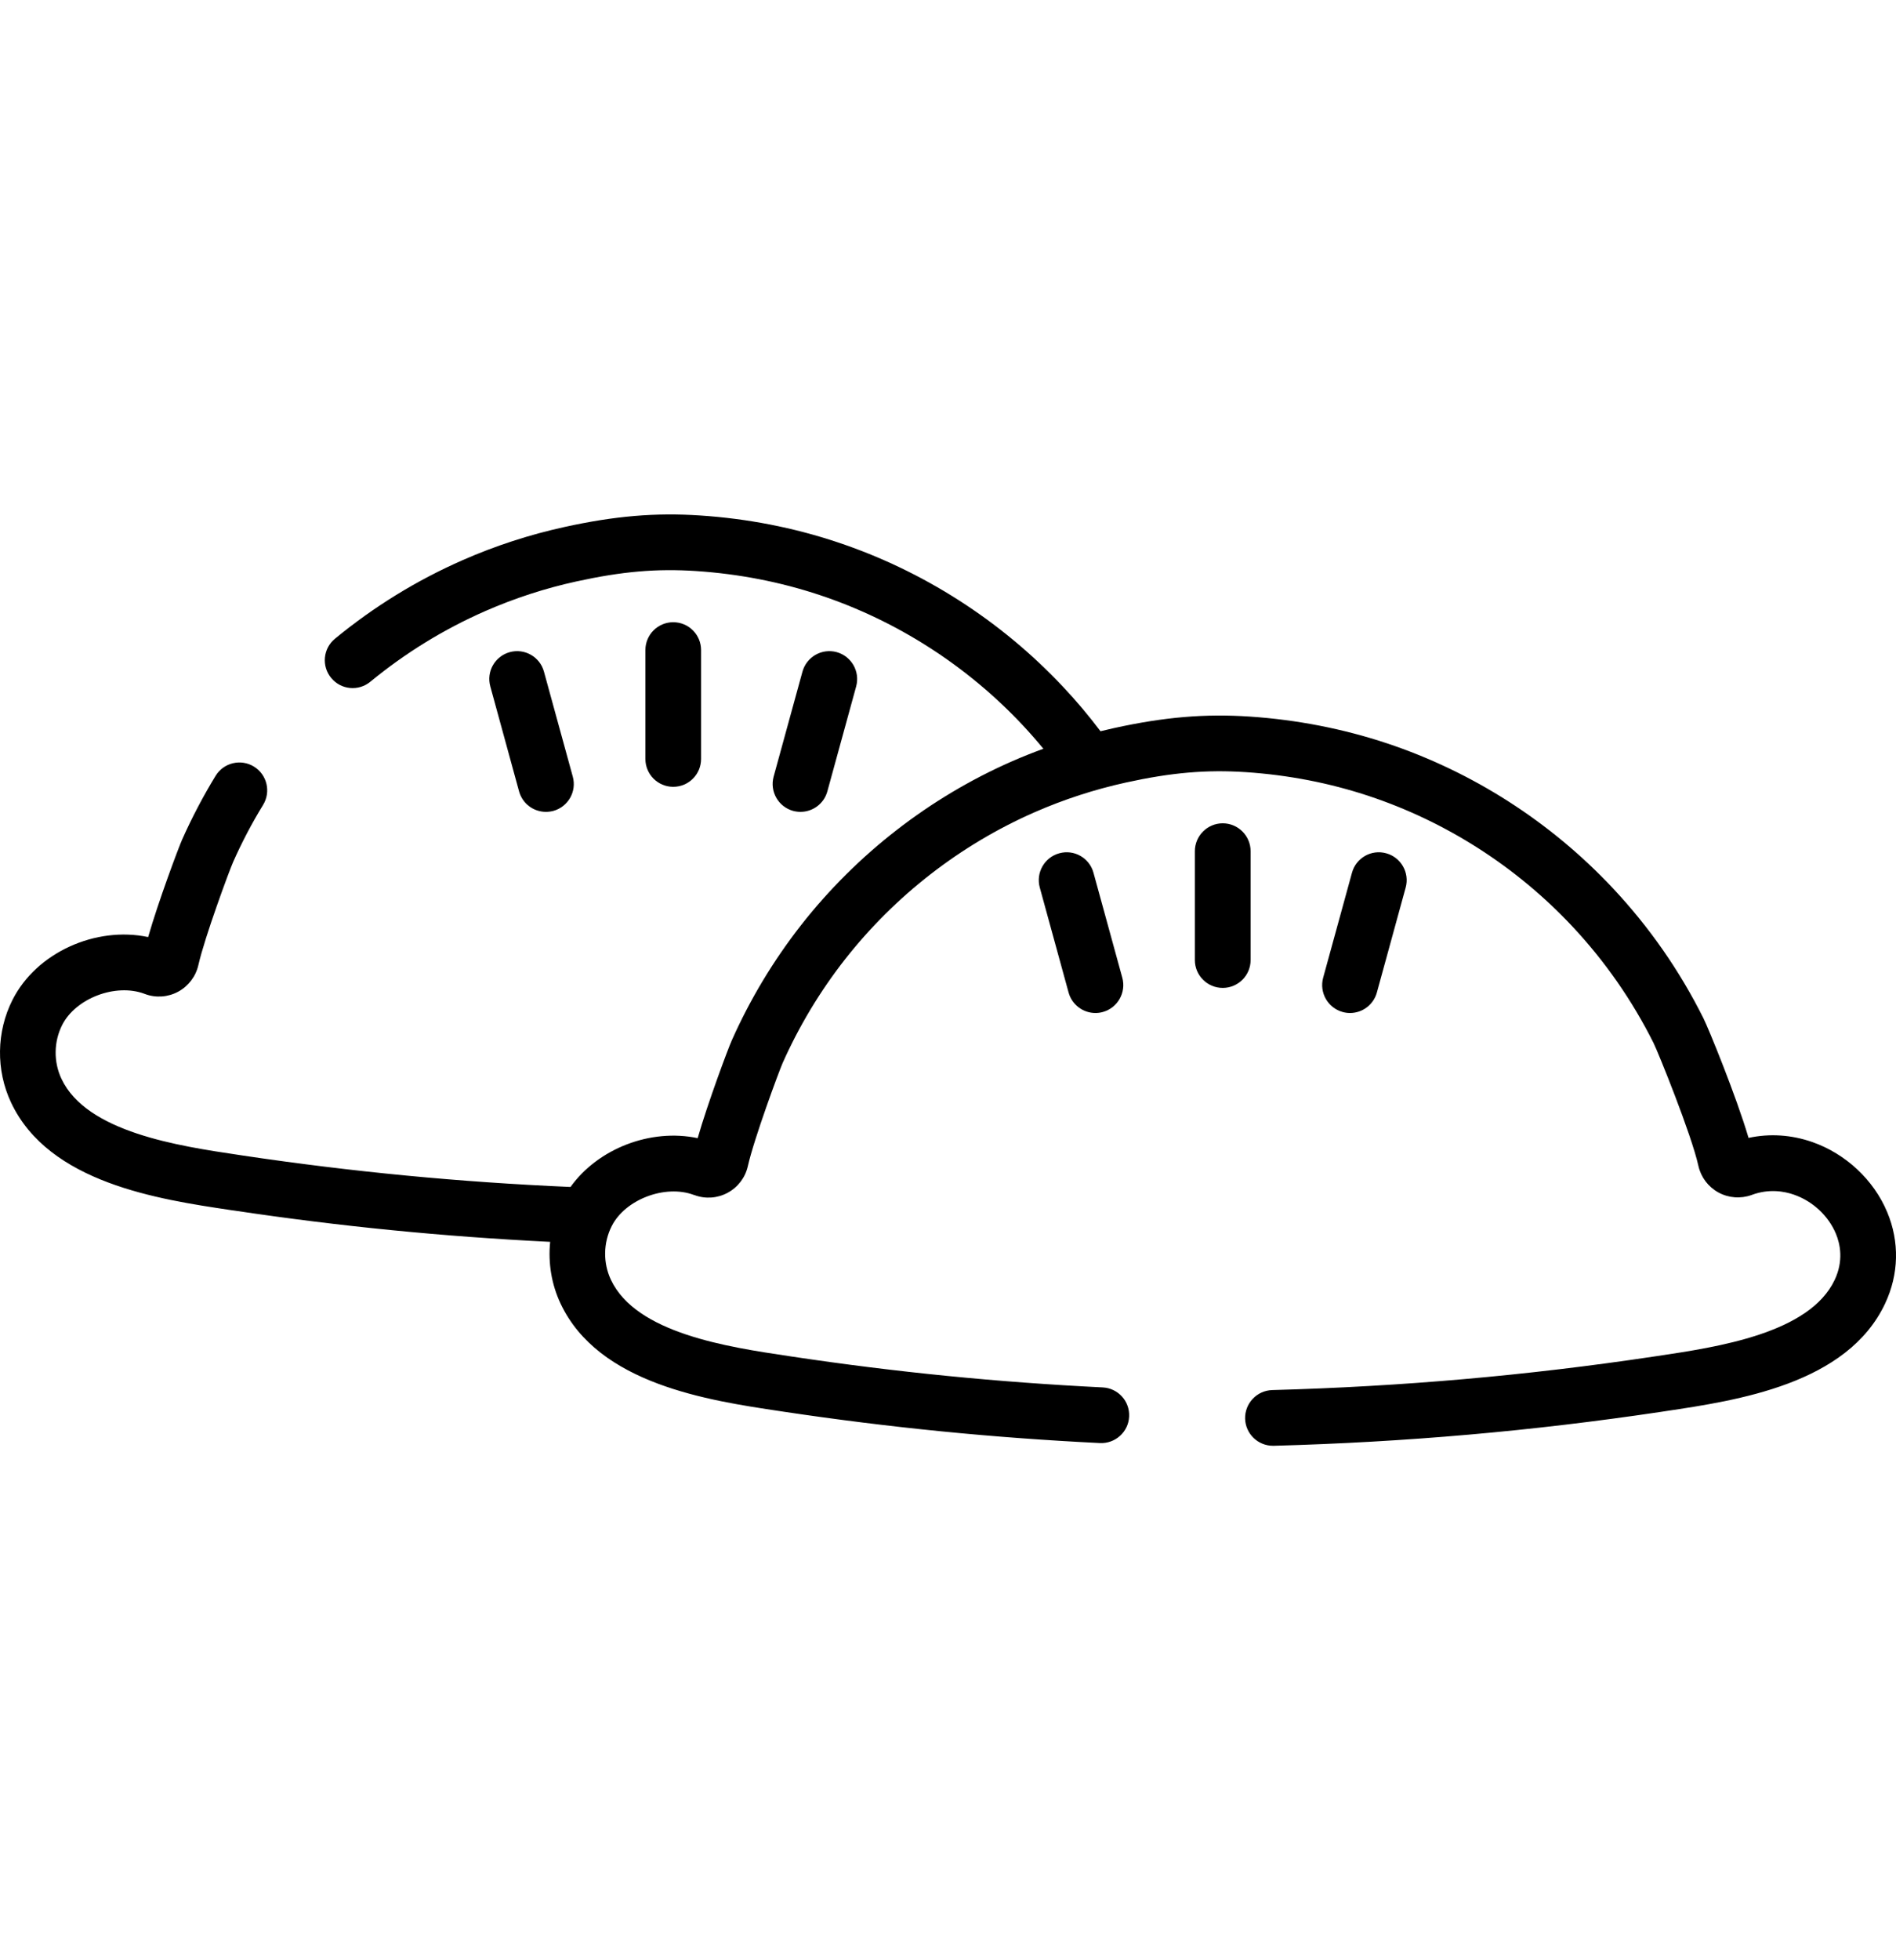 <?xml version="1.0" encoding="UTF-8"?> <svg xmlns="http://www.w3.org/2000/svg" width="30" height="31" viewBox="0 0 30 31" fill="none"><g clip-path="url(#clip0)"><path d="M2.599 14.893C2.599 14.893 2.599 14.893 2.599 14.893C2.599 14.893 2.599 14.893 2.599 14.893Z" fill="black"></path><path d="M10.652 9.84C10.409 9.84 10.212 10.037 10.212 10.281V12.002C10.212 12.246 10.409 12.443 10.652 12.443C10.896 12.443 11.093 12.246 11.093 12.002V10.281C11.093 10.037 10.896 9.84 10.652 9.84Z" fill="black"></path><path d="M13.239 10.313C13.004 10.249 12.762 10.387 12.697 10.622L12.241 12.282C12.177 12.517 12.315 12.759 12.55 12.824C12.589 12.834 12.628 12.839 12.666 12.839C12.86 12.839 13.037 12.711 13.091 12.515L13.547 10.855C13.611 10.62 13.473 10.378 13.239 10.313Z" fill="black"></path><path d="M9.063 12.282L8.607 10.622C8.543 10.387 8.301 10.249 8.066 10.313C7.831 10.378 7.693 10.62 7.758 10.855L8.213 12.515C8.267 12.711 8.444 12.839 8.638 12.839C8.677 12.839 8.716 12.834 8.755 12.824C8.99 12.759 9.128 12.517 9.063 12.282Z" fill="black"></path><path d="M29.86 19.167C29.648 18.66 29.205 18.246 28.677 18.061C28.345 17.945 28 17.923 27.667 17.995C27.471 17.331 27.031 16.258 26.953 16.103C26.577 15.35 26.094 14.657 25.516 14.042C24.533 12.996 23.297 12.204 21.942 11.754C21.249 11.524 20.519 11.382 19.773 11.332C19.066 11.285 18.424 11.339 17.627 11.514C17.555 11.53 17.484 11.547 17.413 11.564C17.228 11.32 17.032 11.085 16.821 10.862C15.838 9.815 14.602 9.024 13.247 8.574C12.554 8.343 11.824 8.201 11.078 8.152C10.371 8.105 9.73 8.159 8.932 8.334C8.38 8.455 7.837 8.631 7.319 8.859C6.596 9.176 5.916 9.594 5.3 10.101C5.112 10.255 5.085 10.533 5.24 10.721C5.394 10.909 5.672 10.936 5.86 10.781C6.413 10.326 7.024 9.951 7.673 9.666C8.138 9.462 8.625 9.303 9.121 9.195C9.842 9.037 10.392 8.989 11.02 9.031C11.691 9.076 12.347 9.203 12.969 9.41C14.186 9.814 15.296 10.525 16.179 11.465C16.293 11.587 16.403 11.712 16.509 11.841C16.342 11.902 16.177 11.968 16.014 12.039C14.712 12.61 13.558 13.505 12.677 14.628C12.236 15.191 11.866 15.806 11.577 16.457C11.519 16.587 11.201 17.436 11.039 17.999C10.296 17.842 9.464 18.162 9.027 18.771C7.274 18.695 5.565 18.531 3.842 18.274L3.783 18.265C2.822 18.122 1.371 17.906 0.972 17.06C0.846 16.792 0.85 16.474 0.984 16.209C1.198 15.787 1.828 15.547 2.282 15.715C2.283 15.716 2.288 15.717 2.289 15.718L2.295 15.72C2.467 15.784 2.659 15.77 2.821 15.682C2.982 15.594 3.098 15.441 3.139 15.261C3.239 14.819 3.63 13.764 3.688 13.634C3.825 13.324 3.985 13.019 4.163 12.729C4.29 12.521 4.225 12.25 4.018 12.123C3.811 11.996 3.539 12.061 3.412 12.268C3.214 12.592 3.036 12.931 2.882 13.277C2.824 13.407 2.506 14.255 2.344 14.819C1.517 14.644 0.578 15.061 0.198 15.812C-0.058 16.317 -0.066 16.924 0.175 17.436C0.775 18.708 2.507 18.966 3.653 19.137L3.712 19.145C5.373 19.394 7.02 19.556 8.705 19.639C8.671 19.971 8.726 20.311 8.87 20.616C9.47 21.888 11.201 22.146 12.347 22.317L12.406 22.326C14.079 22.576 15.714 22.738 17.405 22.821C17.647 22.832 17.855 22.645 17.866 22.402C17.878 22.159 17.691 21.953 17.448 21.941C15.787 21.859 14.18 21.7 12.536 21.454L12.477 21.445C11.517 21.302 10.066 21.086 9.667 20.24C9.54 19.972 9.545 19.654 9.679 19.39C9.892 18.968 10.523 18.728 10.976 18.896C10.978 18.896 10.982 18.898 10.983 18.898L10.99 18.9C11.162 18.964 11.354 18.95 11.515 18.862C11.677 18.774 11.793 18.621 11.833 18.442C11.933 18 12.325 16.945 12.382 16.814C12.642 16.23 12.974 15.677 13.37 15.172C14.162 14.163 15.198 13.359 16.368 12.846C16.833 12.642 17.32 12.484 17.816 12.375C18.537 12.217 19.087 12.17 19.714 12.211C20.386 12.256 21.042 12.383 21.664 12.59C22.881 12.995 23.991 13.705 24.874 14.645C25.393 15.198 25.827 15.821 26.165 16.497C26.238 16.645 26.765 17.945 26.873 18.436C26.913 18.616 27.028 18.769 27.19 18.858C27.351 18.946 27.543 18.96 27.715 18.898C27.716 18.897 27.718 18.896 27.72 18.896C27.991 18.796 28.232 18.839 28.386 18.893C28.683 18.997 28.93 19.227 29.048 19.508C29.118 19.675 29.172 19.939 29.03 20.24C28.631 21.086 27.18 21.302 26.22 21.445L26.16 21.454C24.155 21.754 22.183 21.927 20.13 21.983C19.887 21.99 19.695 22.193 19.701 22.436C19.708 22.675 19.904 22.864 20.142 22.864C20.146 22.864 20.15 22.864 20.154 22.864C22.243 22.807 24.25 22.631 26.291 22.326L26.349 22.317C27.495 22.146 29.227 21.888 29.827 20.616C30.046 20.152 30.058 19.638 29.86 19.167Z" fill="black"></path><path d="M19.347 13.02C19.104 13.02 18.906 13.218 18.906 13.461V15.183C18.906 15.426 19.104 15.623 19.347 15.623C19.59 15.623 19.788 15.426 19.788 15.183V13.461C19.788 13.218 19.59 13.02 19.347 13.02Z" fill="black"></path><path d="M21.933 13.494C21.699 13.429 21.456 13.567 21.392 13.802L20.936 15.462C20.872 15.697 21.01 15.939 21.244 16.004C21.284 16.015 21.323 16.02 21.361 16.02C21.555 16.02 21.732 15.891 21.786 15.696L22.242 14.035C22.306 13.801 22.168 13.558 21.933 13.494Z" fill="black"></path><path d="M17.758 15.462L17.302 13.802C17.238 13.567 16.995 13.429 16.761 13.494C16.526 13.558 16.388 13.801 16.452 14.035L16.908 15.696C16.962 15.891 17.139 16.02 17.333 16.02C17.371 16.02 17.411 16.015 17.45 16.004C17.684 15.939 17.822 15.697 17.758 15.462Z" fill="black"></path></g><defs><clipPath id="clip0"><rect width="30" height="30" fill="white" transform="translate(0 0.5)"></rect></clipPath></defs></svg> 